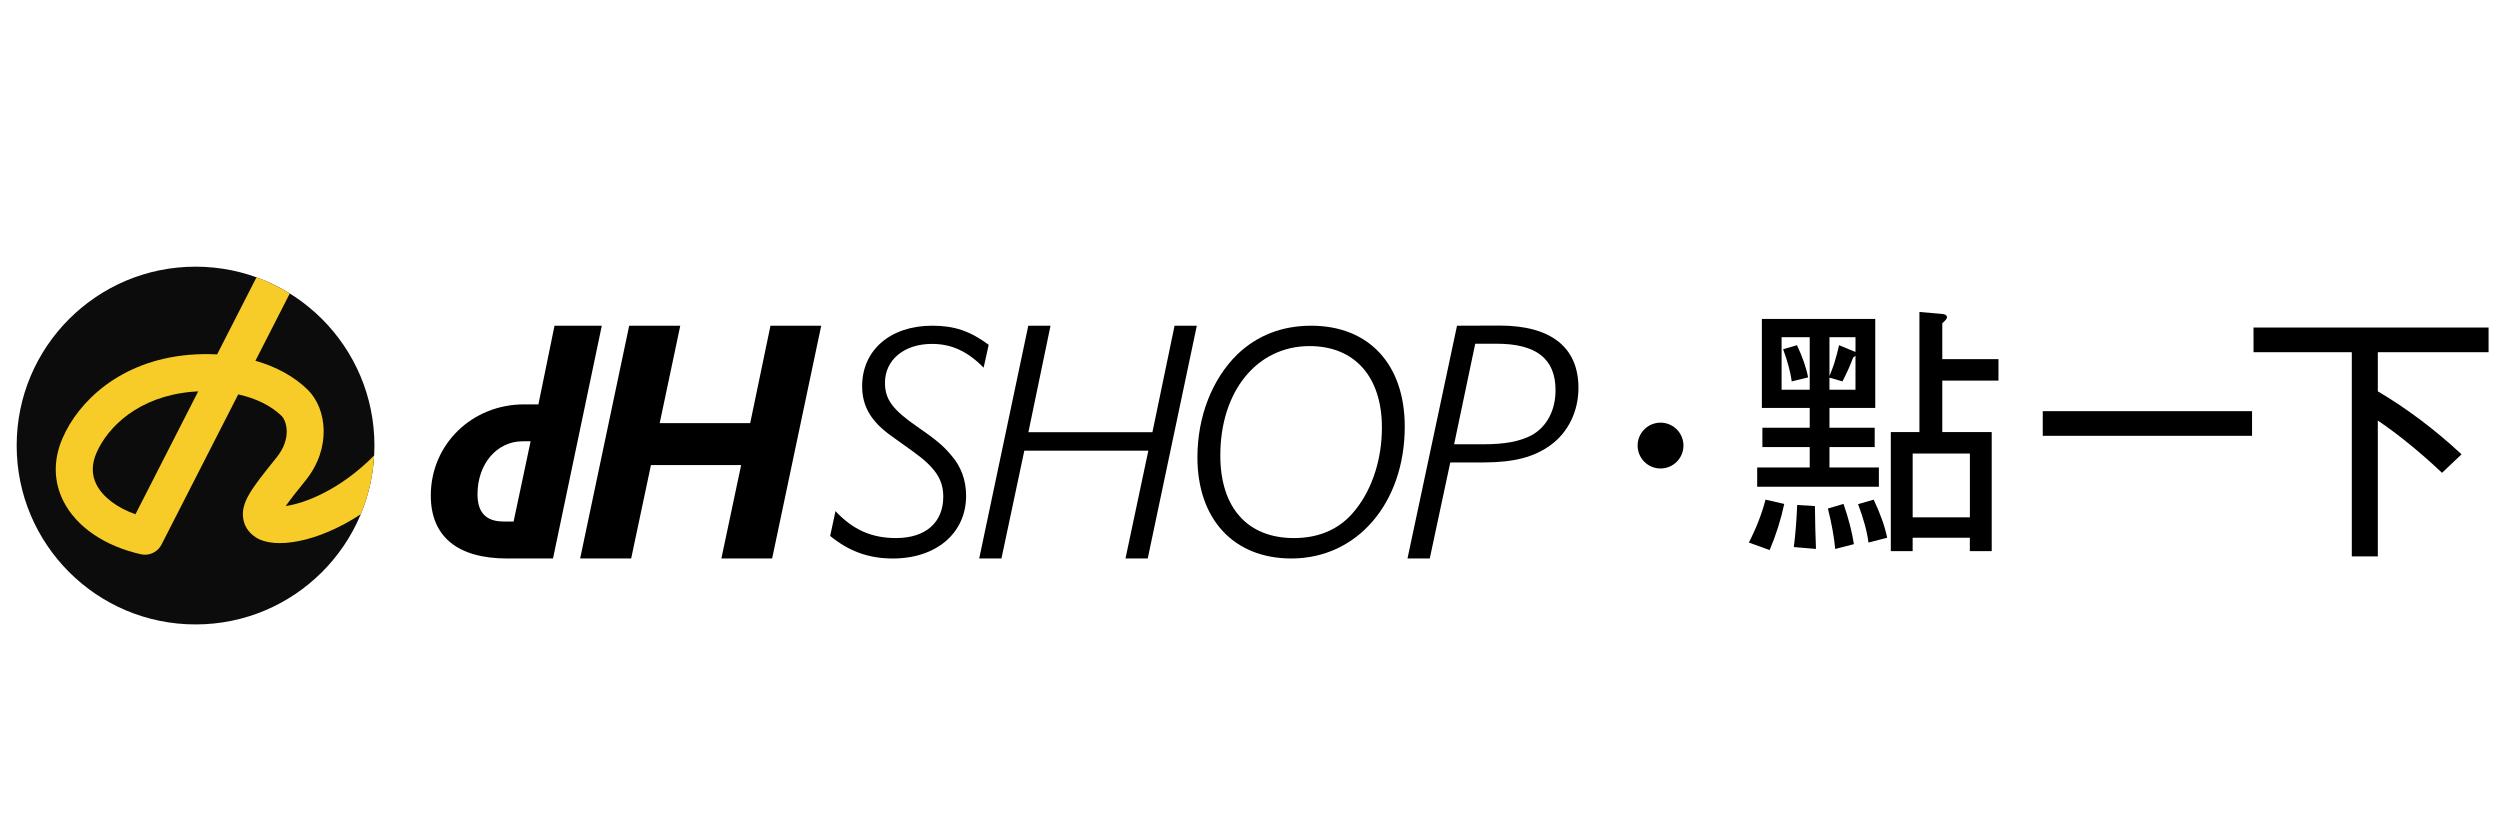 <?xml version="1.0" encoding="utf-8"?>
<!-- Generator: Adobe Illustrator 16.0.2, SVG Export Plug-In . SVG Version: 6.00 Build 0)  -->
<!DOCTYPE svg PUBLIC "-//W3C//DTD SVG 1.0//EN" "http://www.w3.org/TR/2001/REC-SVG-20010904/DTD/svg10.dtd">
<svg version="1.0" id="圖層_1" xmlns="http://www.w3.org/2000/svg" xmlns:xlink="http://www.w3.org/1999/xlink" x="0px" y="0px"
	 width="150px" height="50px" viewBox="0 0 150 50" enable-background="new 0 0 150 50" xml:space="preserve">
<g>
	<g>
		<path fill="#0C0C0C" d="M22.466,26.732c0,5.928-4.804,10.734-10.732,10.734S1,32.66,1,26.732C1,20.806,5.806,16,11.734,16
			C17.662,16,22.466,20.806,22.466,26.732"/>
		<path fill="#F7CC28" d="M22.448,27.33c-2.046,2.076-4.199,2.885-5.309,3.03c0.282-0.392,0.591-0.783,1.198-1.535
			c1.56-1.934,1.289-4.302,0.12-5.447c-0.805-0.789-1.886-1.377-3.131-1.733l2.061-4.036c-0.625-0.389-1.296-0.716-1.997-0.972
			l-2.363,4.627c-0.563-0.031-1.14-0.021-1.727,0.03c-4.124,0.368-6.602,2.82-7.546,4.995c-0.563,1.295-0.545,2.607,0.058,3.794
			c0.775,1.525,2.469,2.685,4.646,3.173c0.08,0.017,0.164,0.026,0.243,0.026c0.41,0,0.795-0.229,0.989-0.606l4.604-9.013
			c1.067,0.236,1.977,0.68,2.609,1.3c0.251,0.246,0.648,1.288-0.299,2.473l-0.136,0.168c-1.354,1.693-2.034,2.542-1.872,3.527
			c0.051,0.321,0.229,0.777,0.764,1.118c1.101,0.707,3.659,0.33,6.286-1.393C22.1,29.764,22.382,28.574,22.448,27.33 M8.127,30.856
			c-1.11-0.394-1.955-1.032-2.337-1.777c-0.297-0.583-0.297-1.225-0.003-1.903c0.691-1.588,2.555-3.386,5.707-3.667
			c0.134-0.011,0.268-0.021,0.399-0.028L8.127,30.856z"/>
	</g>
	<g>
		<path d="M33.271,19.543h2.837L33.18,33.509h-2.747c-2.986,0-4.585-1.317-4.585-3.779c0-3.063,2.463-5.468,5.6-5.468h0.857
			L33.271,19.543z M31.837,26.477h-0.481c-1.542,0-2.706,1.355-2.706,3.179c0,1.088,0.506,1.634,1.559,1.634h0.607L31.837,26.477z"
			/>
		<polygon points="37.751,19.543 40.816,19.543 39.582,25.389 45.012,25.389 46.228,19.543 49.273,19.543 46.328,33.509 
			43.283,33.509 44.468,27.905 39.057,27.905 37.87,33.509 34.809,33.509 		"/>
		<path d="M50.13,30.669c1.034,1.108,2.162,1.615,3.629,1.615c1.782,0,2.837-0.938,2.837-2.479c0-1.033-0.472-1.748-1.805-2.708
			l-1.259-0.902c-1.258-0.883-1.804-1.804-1.804-3.026c0-2.162,1.692-3.627,4.21-3.627c1.315,0,2.272,0.32,3.383,1.146l-0.303,1.373
			c-0.958-0.977-1.917-1.427-3.1-1.427c-1.672,0-2.82,0.958-2.82,2.331c0,0.996,0.453,1.616,1.955,2.65
			c1.069,0.733,1.58,1.163,2.011,1.69c0.6,0.677,0.902,1.504,0.902,2.443c0,2.236-1.785,3.762-4.399,3.762
			c-1.446,0-2.631-0.433-3.758-1.354L50.13,30.669z"/>
		<polygon points="61.697,19.543 63.031,19.543 61.704,25.933 69.145,25.933 70.474,19.543 71.809,19.543 68.864,33.509 
			67.529,33.509 68.9,27.042 61.459,27.042 60.087,33.509 58.753,33.509 		"/>
		<path d="M74.251,21.253c1.181-1.126,2.669-1.71,4.417-1.71c3.478,0,5.617,2.33,5.617,6.051c0,4.587-2.856,7.915-6.8,7.915
			c-3.46,0-5.64-2.351-5.64-6.072C71.846,24.993,72.728,22.738,74.251,21.253 M77.634,32.284c1.579,0,2.836-0.581,3.72-1.729
			c0.995-1.258,1.561-3.024,1.561-4.903c0-3.046-1.634-4.887-4.341-4.887c-3.158,0-5.355,2.708-5.355,6.56
			C73.218,30.463,74.851,32.284,77.634,32.284"/>
		<path d="M87.421,19.543c0,0,2.002-0.009,2.55-0.009c3.081,0,4.736,1.296,4.736,3.739c0,1.391-0.604,2.651-1.656,3.422
			c-0.995,0.732-2.218,1.051-4.04,1.051c-0.658,0-1.994,0-1.994,0l-1.231,5.763h-1.336L87.421,19.543z M87.247,26.657h1.726
			c1.333,0,2.218-0.171,2.932-0.546c0.902-0.506,1.427-1.485,1.427-2.705c0-1.881-1.163-2.783-3.533-2.783h-1.285L87.247,26.657z"/>
	</g>
	<g>
		<path d="M105.931,29.978l1.123,0.258c-0.198,0.933-0.488,1.854-0.875,2.767l-1.248-0.45
			C105.378,31.683,105.712,30.825,105.931,29.978z M105.712,19.136h6.803v5.34h-2.747v1.19h2.714v1.158h-2.714v1.224h2.965v1.157
			h-7.302v-1.157h3.152v-1.224h-2.84v-1.158h2.84v-1.19h-2.871V19.136L105.712,19.136z M108.583,23.383V20.23h-1.687v3.153H108.583z
			 M107.817,20.712c0.332,0.698,0.556,1.341,0.67,1.931l-0.982,0.241c-0.075-0.545-0.244-1.19-0.517-1.93L107.817,20.712z
			 M107.832,30.3l1.063,0.064c0.011,0.933,0.03,1.79,0.063,2.572l-1.328-0.112C107.725,32.063,107.793,31.222,107.832,30.3z
			 M110.61,30.235c0.302,0.869,0.51,1.672,0.624,2.414l-1.122,0.289c-0.063-0.698-0.208-1.507-0.437-2.428L110.61,30.235z
			 M109.768,22.563c0.114-0.279,0.207-0.525,0.281-0.741c0.114-0.374,0.212-0.745,0.298-1.11l0.888,0.371
			c0.051,0.011,0.083,0.021,0.095,0.033V20.23h-1.562V22.563L109.768,22.563z M111.329,23.383V21.34
			c-0.054,0.054-0.1,0.091-0.141,0.112c-0.157,0.43-0.368,0.907-0.64,1.431l-0.781-0.225v0.725H111.329z M112.42,29.978
			c0.395,0.827,0.665,1.589,0.811,2.286l-1.123,0.288c-0.082-0.654-0.291-1.421-0.624-2.302L112.42,29.978z M115.166,18.718
			l1.293,0.112c0.241,0.011,0.36,0.082,0.36,0.21c0,0.075-0.094,0.193-0.282,0.354v2.156h3.371v1.286h-3.371v3.088h2.966v7.144
			h-1.313v-0.805h-3.431v0.805h-1.311v-7.144h1.717V18.718L115.166,18.718z M114.76,31.04h3.433v-3.829h-3.433V31.04z"/>
		<path d="M122.565,24.67h12.558v1.479h-12.558V24.67z"/>
		<path d="M135.211,19.651h14.104v1.48h-6.646v2.349c1.759,1.04,3.433,2.3,5.024,3.779l-1.17,1.11
			c-1.322-1.244-2.605-2.291-3.854-3.137v8.154h-1.561V21.132h-5.896L135.211,19.651L135.211,19.651z"/>
	</g>
	<circle cx="99.632" cy="26.734" r="1.375"/>
</g>
</svg>
